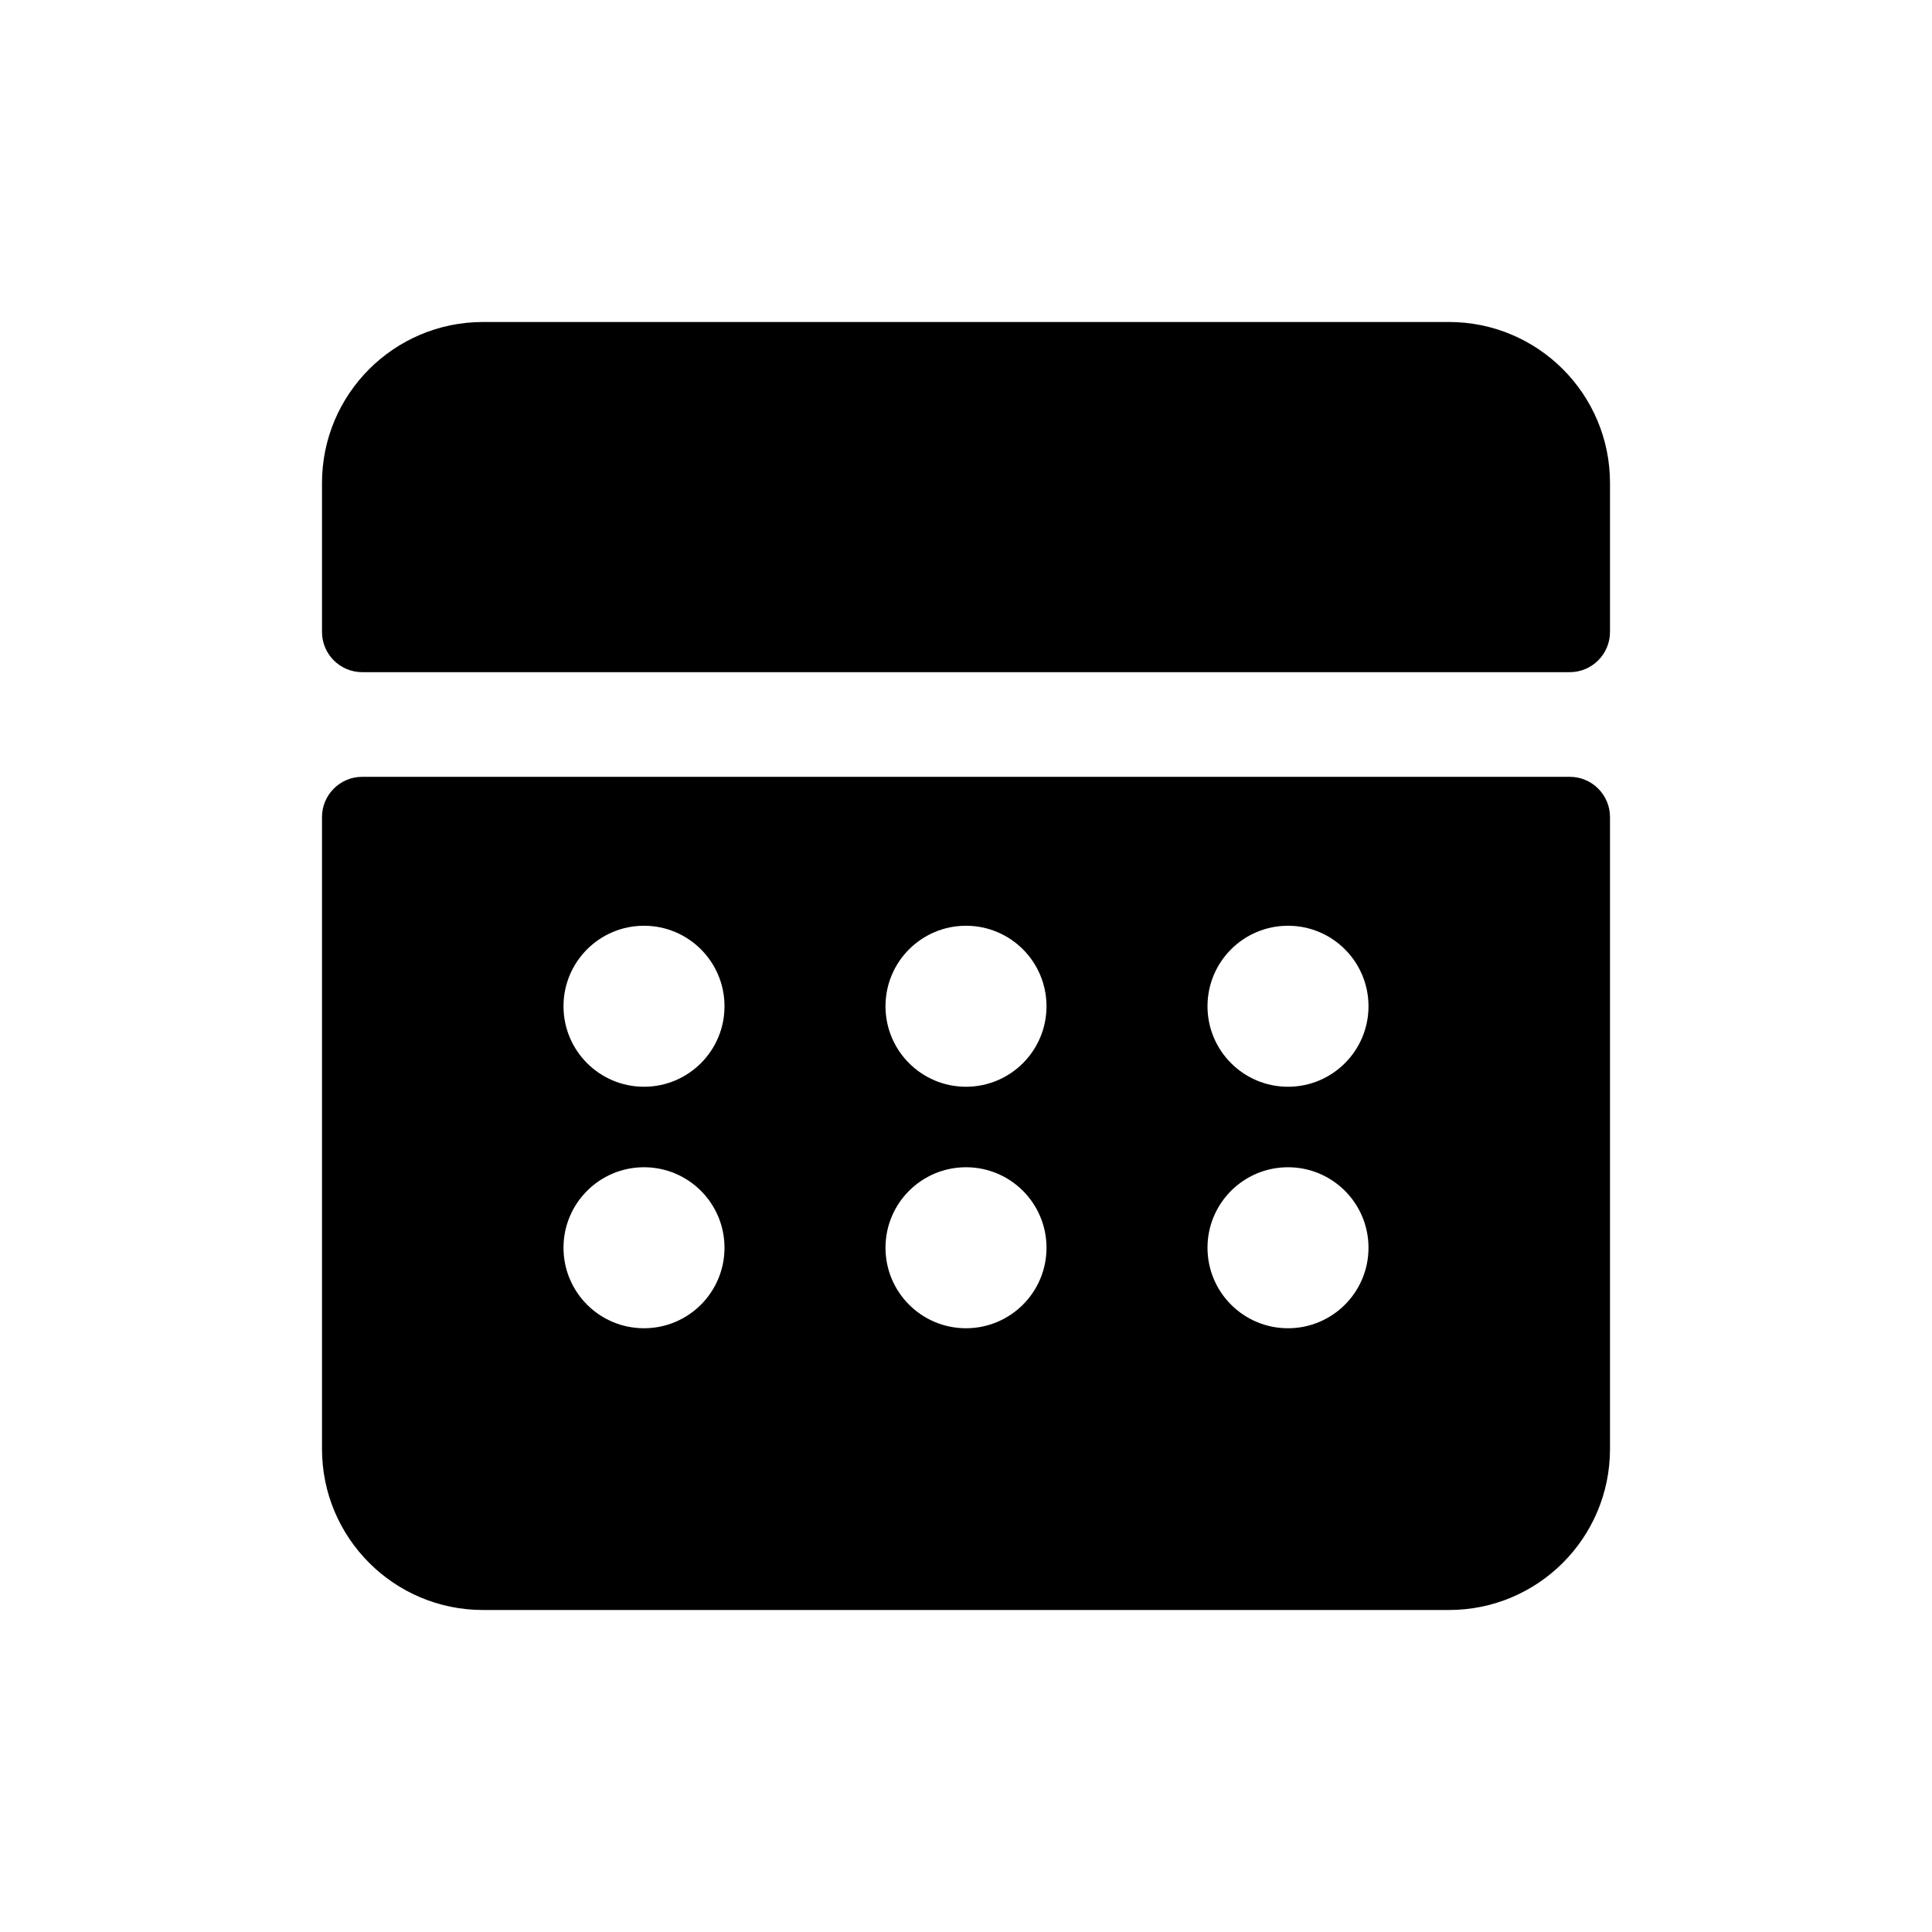 <svg width="48" height="48" viewBox="0 0 48 48" fill="none" xmlns="http://www.w3.org/2000/svg">
<path d="M8 15.7C8 16.252 8.448 16.7 9 16.7H39C39.552 16.7 40 16.252 40 15.7V12C40 9.791 38.209 8 36 8H12C9.791 8 8 9.791 8 12V15.7Z" fill="black"/>
<path fill-rule="evenodd" clip-rule="evenodd" d="M8 20.3C8 19.748 8.448 19.3 9 19.3H39C39.552 19.3 40 19.748 40 20.3V36C40 38.209 38.209 40 36 40H12C9.791 40 8 38.209 8 36L8 20.3ZM18 25C18 26.105 17.105 27 16 27C14.896 27 14 26.105 14 25C14 23.895 14.896 23 16 23C17.105 23 18 23.895 18 25ZM24 27C25.105 27 26 26.105 26 25C26 23.895 25.105 23 24 23C22.895 23 22 23.895 22 25C22 26.105 22.895 27 24 27ZM34 25C34 26.105 33.105 27 32 27C30.895 27 30 26.105 30 25C30 23.895 30.895 23 32 23C33.105 23 34 23.895 34 25ZM16 33C17.105 33 18 32.105 18 31C18 29.895 17.105 29 16 29C14.896 29 14 29.895 14 31C14 32.105 14.896 33 16 33ZM26 31C26 32.105 25.105 33 24 33C22.895 33 22 32.105 22 31C22 29.895 22.895 29 24 29C25.105 29 26 29.895 26 31ZM32 33C33.105 33 34 32.105 34 31C34 29.895 33.105 29 32 29C30.895 29 30 29.895 30 31C30 32.105 30.895 33 32 33Z" fill="black"/>
</svg>
